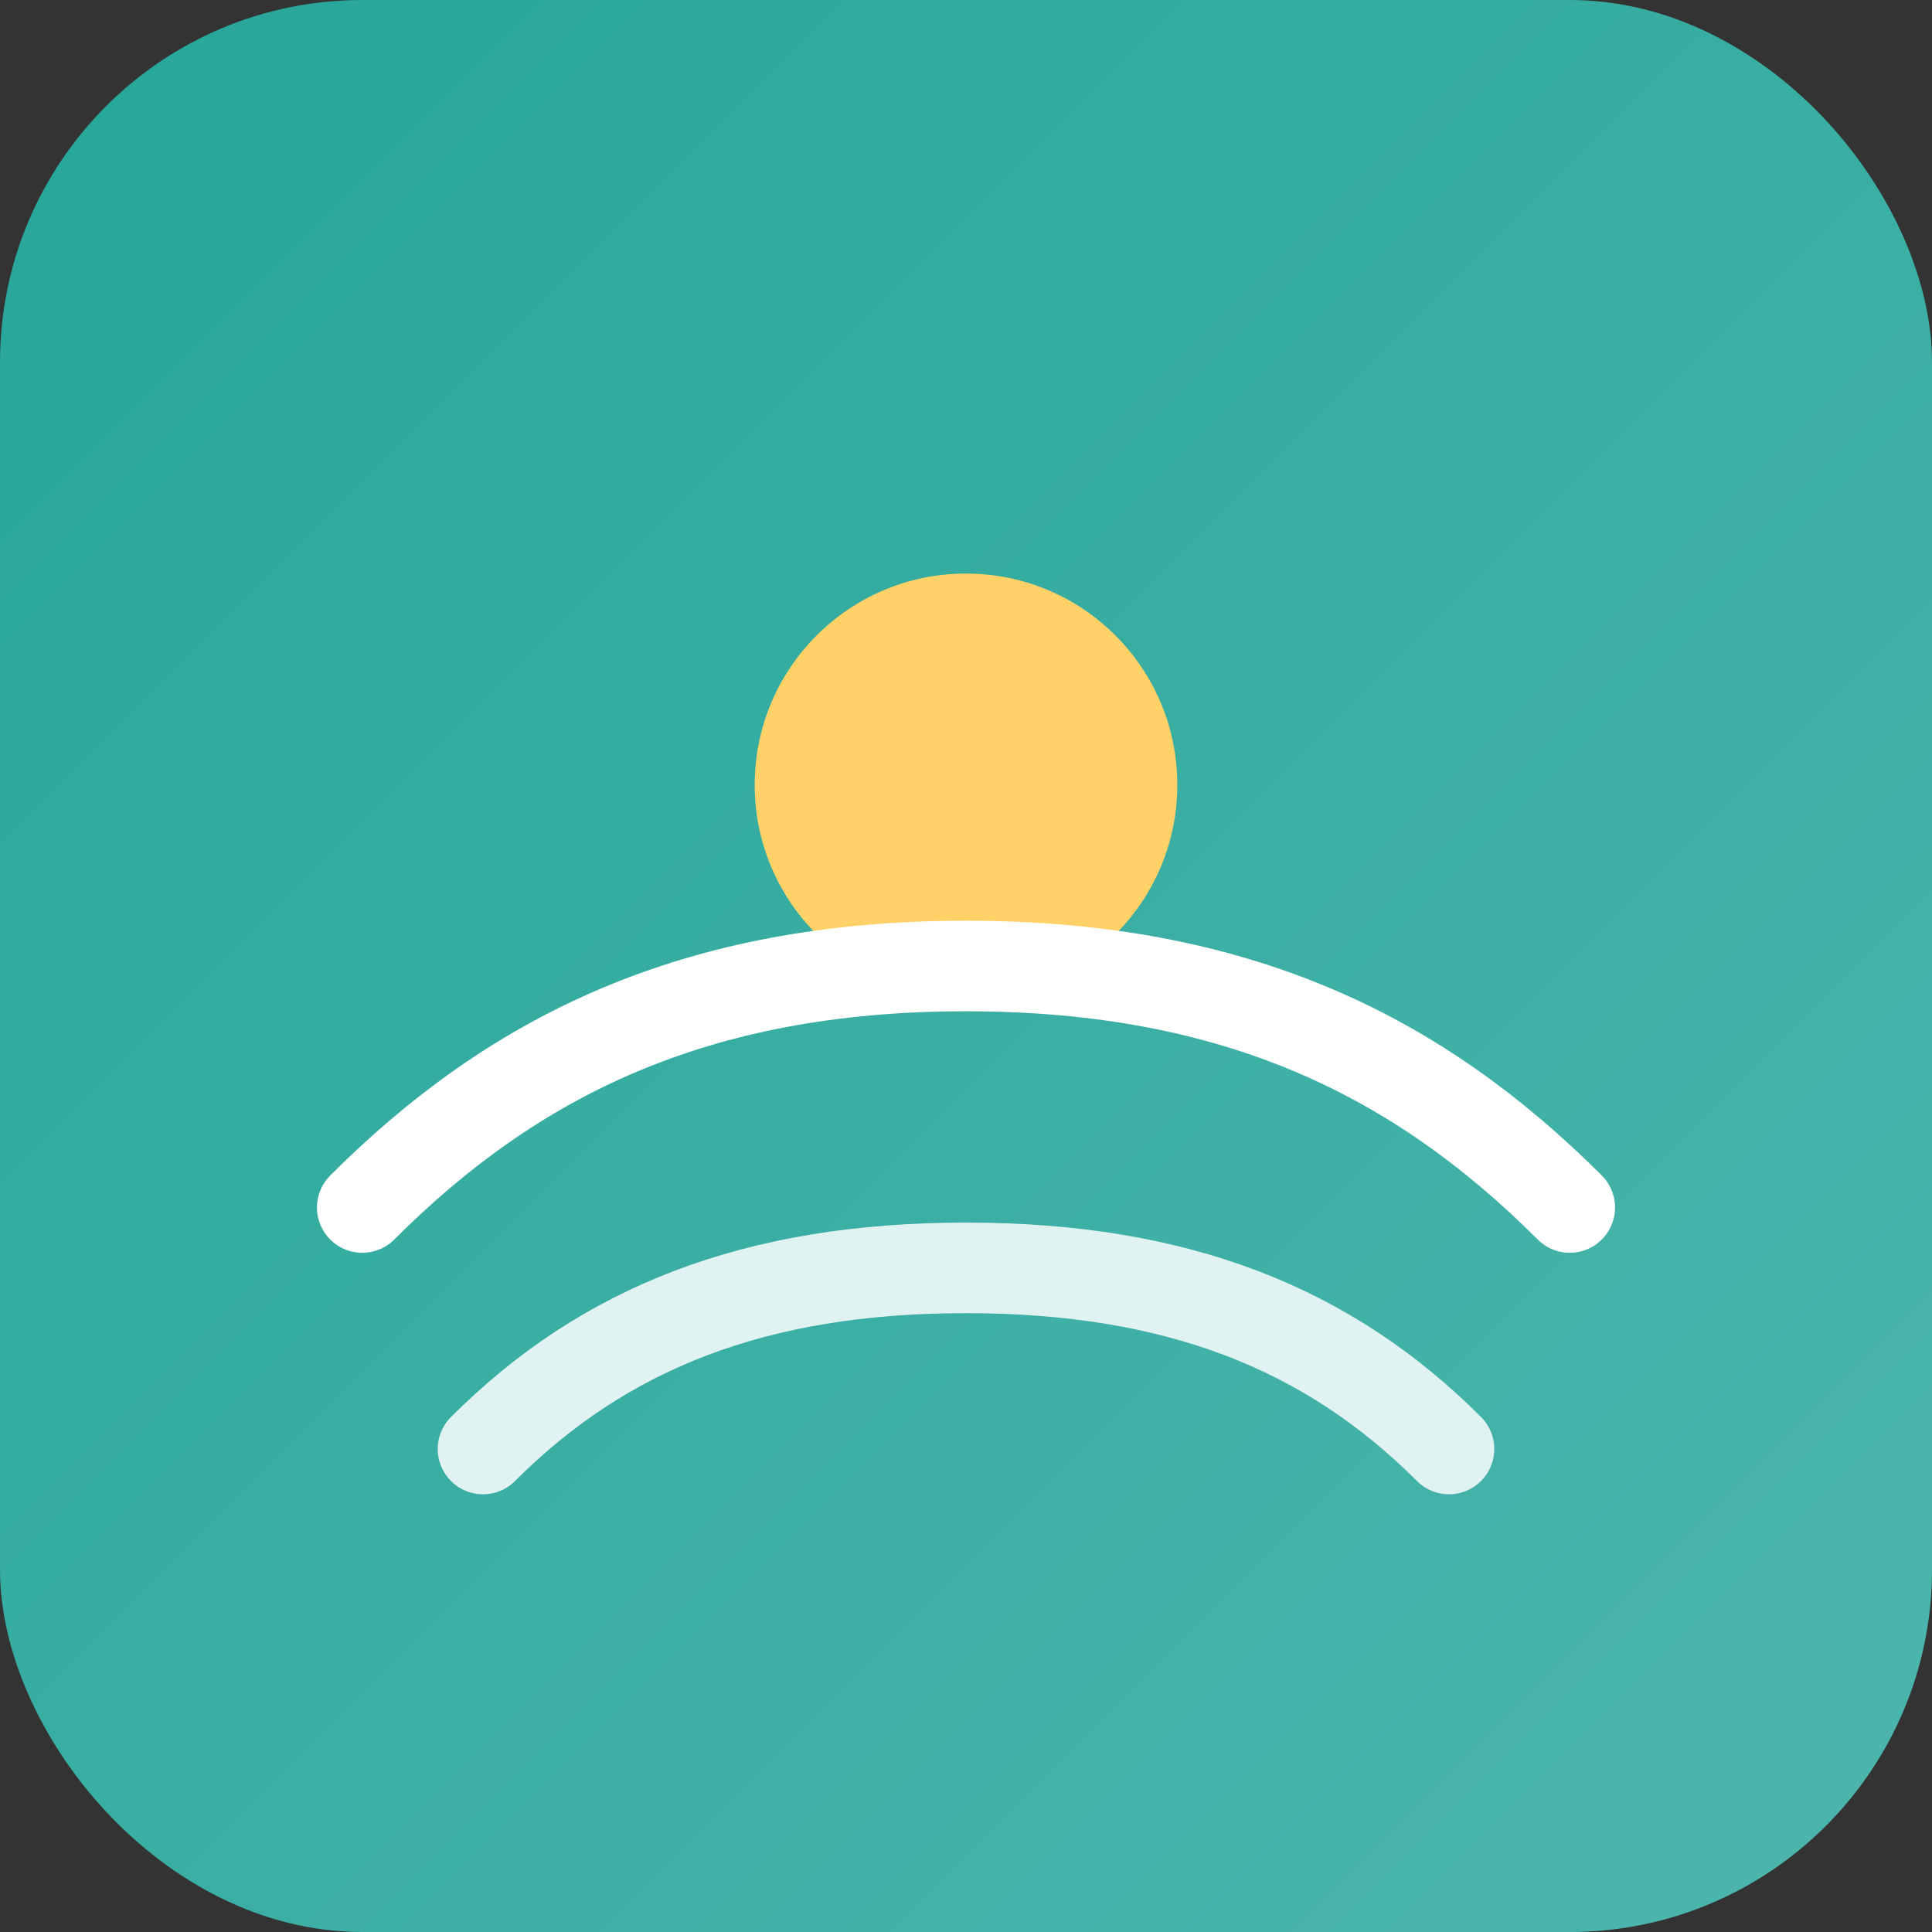 <svg width="128" height="128" viewBox="0 0 128 128" fill="none" xmlns="http://www.w3.org/2000/svg">
  <rect x="0" y="0" width="128" height="128" fill="#333333" stroke="none"/>
  <defs>
    <linearGradient id="g" x1="0" y1="0" x2="128" y2="128" gradientUnits="userSpaceOnUse">
      <stop stop-color="#26a69a"/>
      <stop offset="1" stop-color="#4db6ac"/>
    </linearGradient>
  </defs>
  <rect rx="24" width="128" height="128" fill="url(#g)"/>
  <g transform="translate(16,16)">
    <circle cx="48" cy="36" r="14" fill="#FFD166"/>
    <path d="M8 64c10-10 22-16 40-16s30 6 40 16" stroke="#ffffff" stroke-width="6" stroke-linecap="round" fill="none"/>
    <path d="M16 80c8-8 18-12 32-12s24 4 32 12" stroke="#E0F2F1" stroke-width="6" stroke-linecap="round" fill="none"/>
  </g>
</svg>


